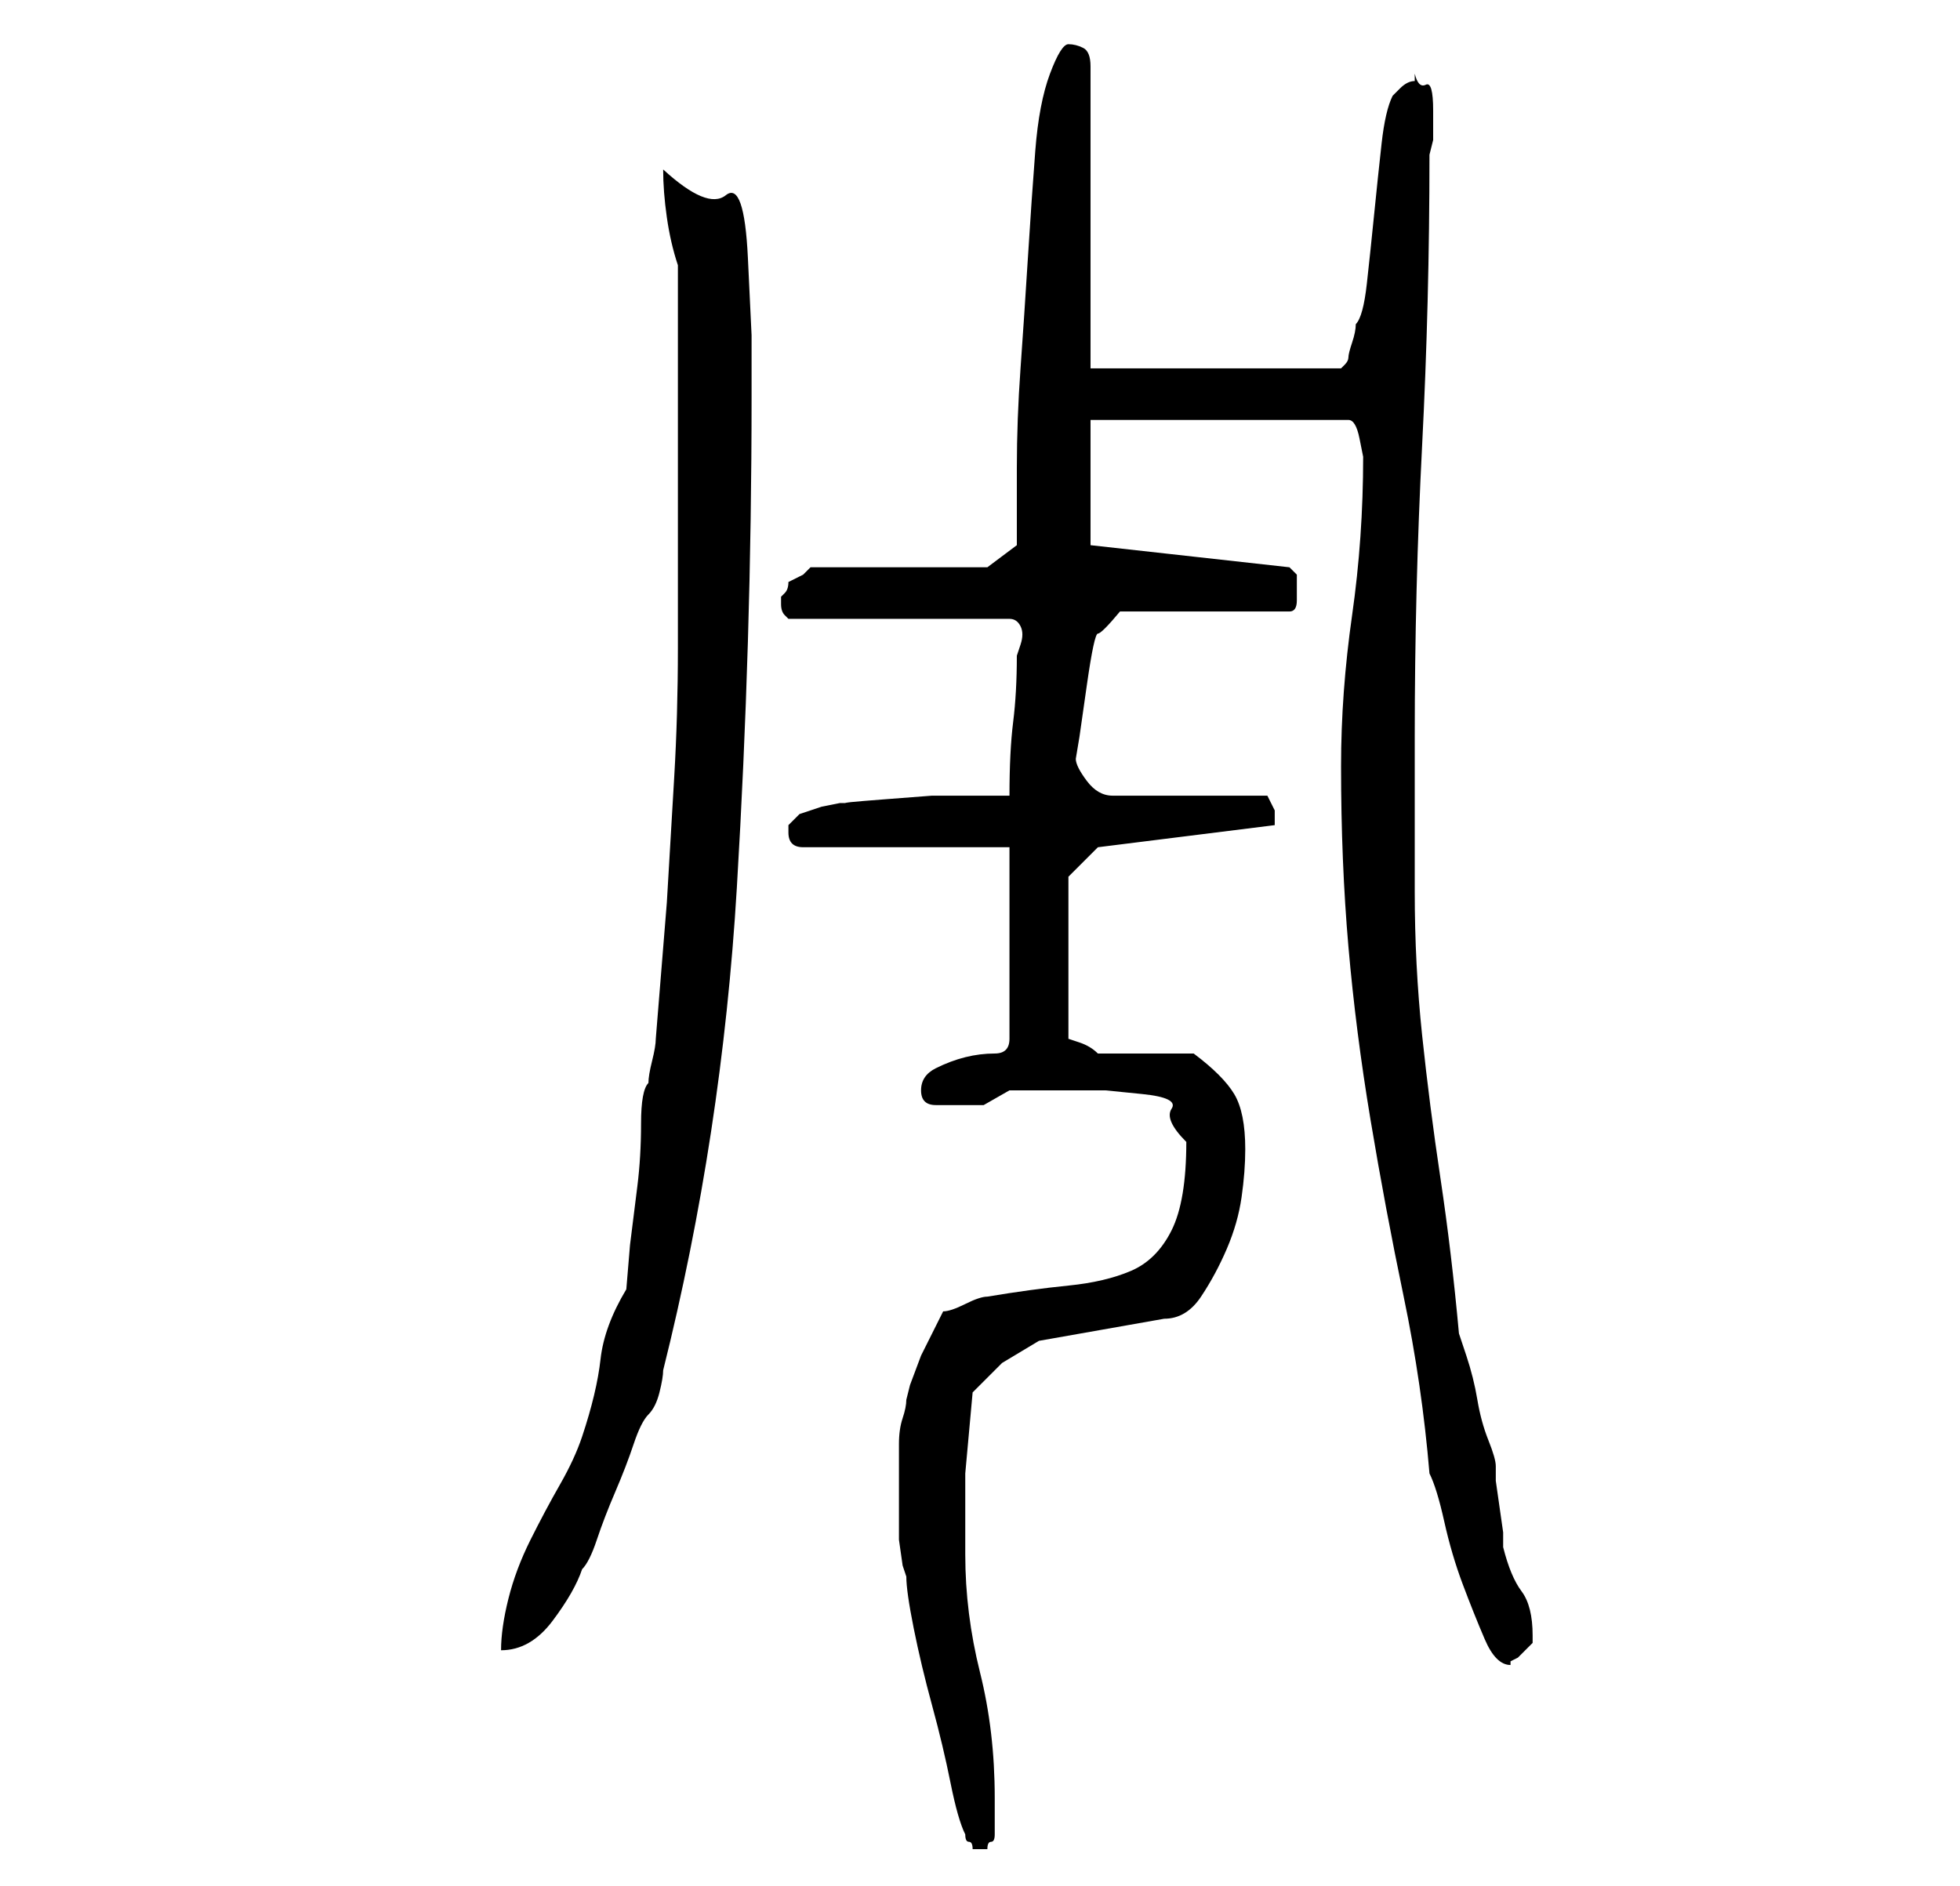 <?xml version="1.0" standalone="no"?>
<!DOCTYPE svg PUBLIC "-//W3C//DTD SVG 1.1//EN" "http://www.w3.org/Graphics/SVG/1.1/DTD/svg11.dtd" >
<svg xmlns="http://www.w3.org/2000/svg" xmlns:xlink="http://www.w3.org/1999/xlink" version="1.1" viewBox="-10 0 266 256">
   <path fill="currentColor"
d="M121 249q0 1 0.5 1t0.5 1h1h1q0 -1 0.5 -1t0.5 -1v-2.5v-2.5q0 -9 -2 -17t-2 -16v-11t1 -11l4 -4t5 -3l17 -3q3 0 5 -3t3.5 -6.5t2 -7t0.5 -6.5q0 -5 -1.5 -7.5t-5.5 -5.5h-13q-1 -1 -2.5 -1.5l-1.5 -0.5v-22l4 -4l24 -3v-1v0v-1l-0.5 -1l-0.5 -1h-21q-2 0 -3.5 -2
t-1.5 -3l0.5 -3t1 -7t1.5 -7t3 -3h23q1 0 1 -1.5v-2.5v-1t-1 -1l-27 -3v-17h35q1 0 1.5 2.5l0.5 2.5q0 11 -1.5 21.5t-1.5 20.5q0 13 1 24.5t3 23.5t4.5 24t3.5 24q1 2 2 6.5t2.5 8.5t3 7.5t3.5 3.5v-0.5t1 -0.5l1 -1l1 -1v-1q0 -4 -1.5 -6t-2.5 -6v-2t-0.5 -3.5t-0.5 -3.5
v-2q0 -1 -1 -3.5t-1.5 -5.5t-1.5 -6l-1 -3q-1 -11 -2.5 -21t-2.5 -19.5t-1 -19.5v-21q0 -20 1 -39.5t1 -39.5l0.5 -2t0 -4t-1 -3.5t-1.5 -1.5v0.5v0.5q-1 0 -2 1l-1 1q-1 2 -1.5 6.5t-1 9.5t-1 9.5t-1.5 5.5q0 1 -0.5 2.5t-0.5 2t-0.5 1l-0.5 0.5h-34v-41q0 -2 -1 -2.5
t-2 -0.5t-2.5 4t-2 10.5t-1 14.5t-1 15t-0.5 13.5v10.5l-4 3h-24l-1 1t-2 1q0 1 -0.5 1.5l-0.5 0.5v1v0q0 1 0.5 1.5l0.5 0.5h30q1 0 1.5 1t0 2.5l-0.5 1.5q0 5 -0.5 9t-0.5 10h-4.5h-6t-6.5 0.5t-5 0.5h-1t-2.5 0.5l-3 1t-1.5 1.5v1v0q0 1 0.5 1.5t1.5 0.5h28v26q0 2 -2 2
t-4 0.5t-4 1.5t-2 3t2 2h3h3.5t3.5 -2h4h4h5t5 0.5t4 2t2 4.5q0 8 -2 12t-5.5 5.5t-8.5 2t-11 1.5q-1 0 -3 1t-3 1l-1 2l-2 4t-1.5 4l-0.5 2q0 1 -0.5 2.5t-0.5 3.5v4v2v3v4t0.5 3.5l0.5 1.5q0 2 1 7t2.5 10.5t2.5 10.5t2 7zM75 175q-3 5 -3.5 9.5t-2.5 10.5q-1 3 -3 6.5
t-4 7.5t-3 8t-1 7q4 0 7 -4t4 -7q1 -1 2 -4t2.5 -6.5t2.5 -6.5t2 -4t1.5 -3t0.5 -3q8 -32 10 -65.5t2 -66.5v-8.5t-0.5 -10.5t-3 -8.5t-8.5 -3.5q0 3 0.5 6.5t1.5 6.5v7v9.5v10.5v6v19q0 9 -0.5 17.5l-1 17t-1.5 18.5q0 1 -0.5 3t-0.5 3q-1 1 -1 5.5t-0.5 8.5l-1 8t-0.5 6z
" />
</svg>
